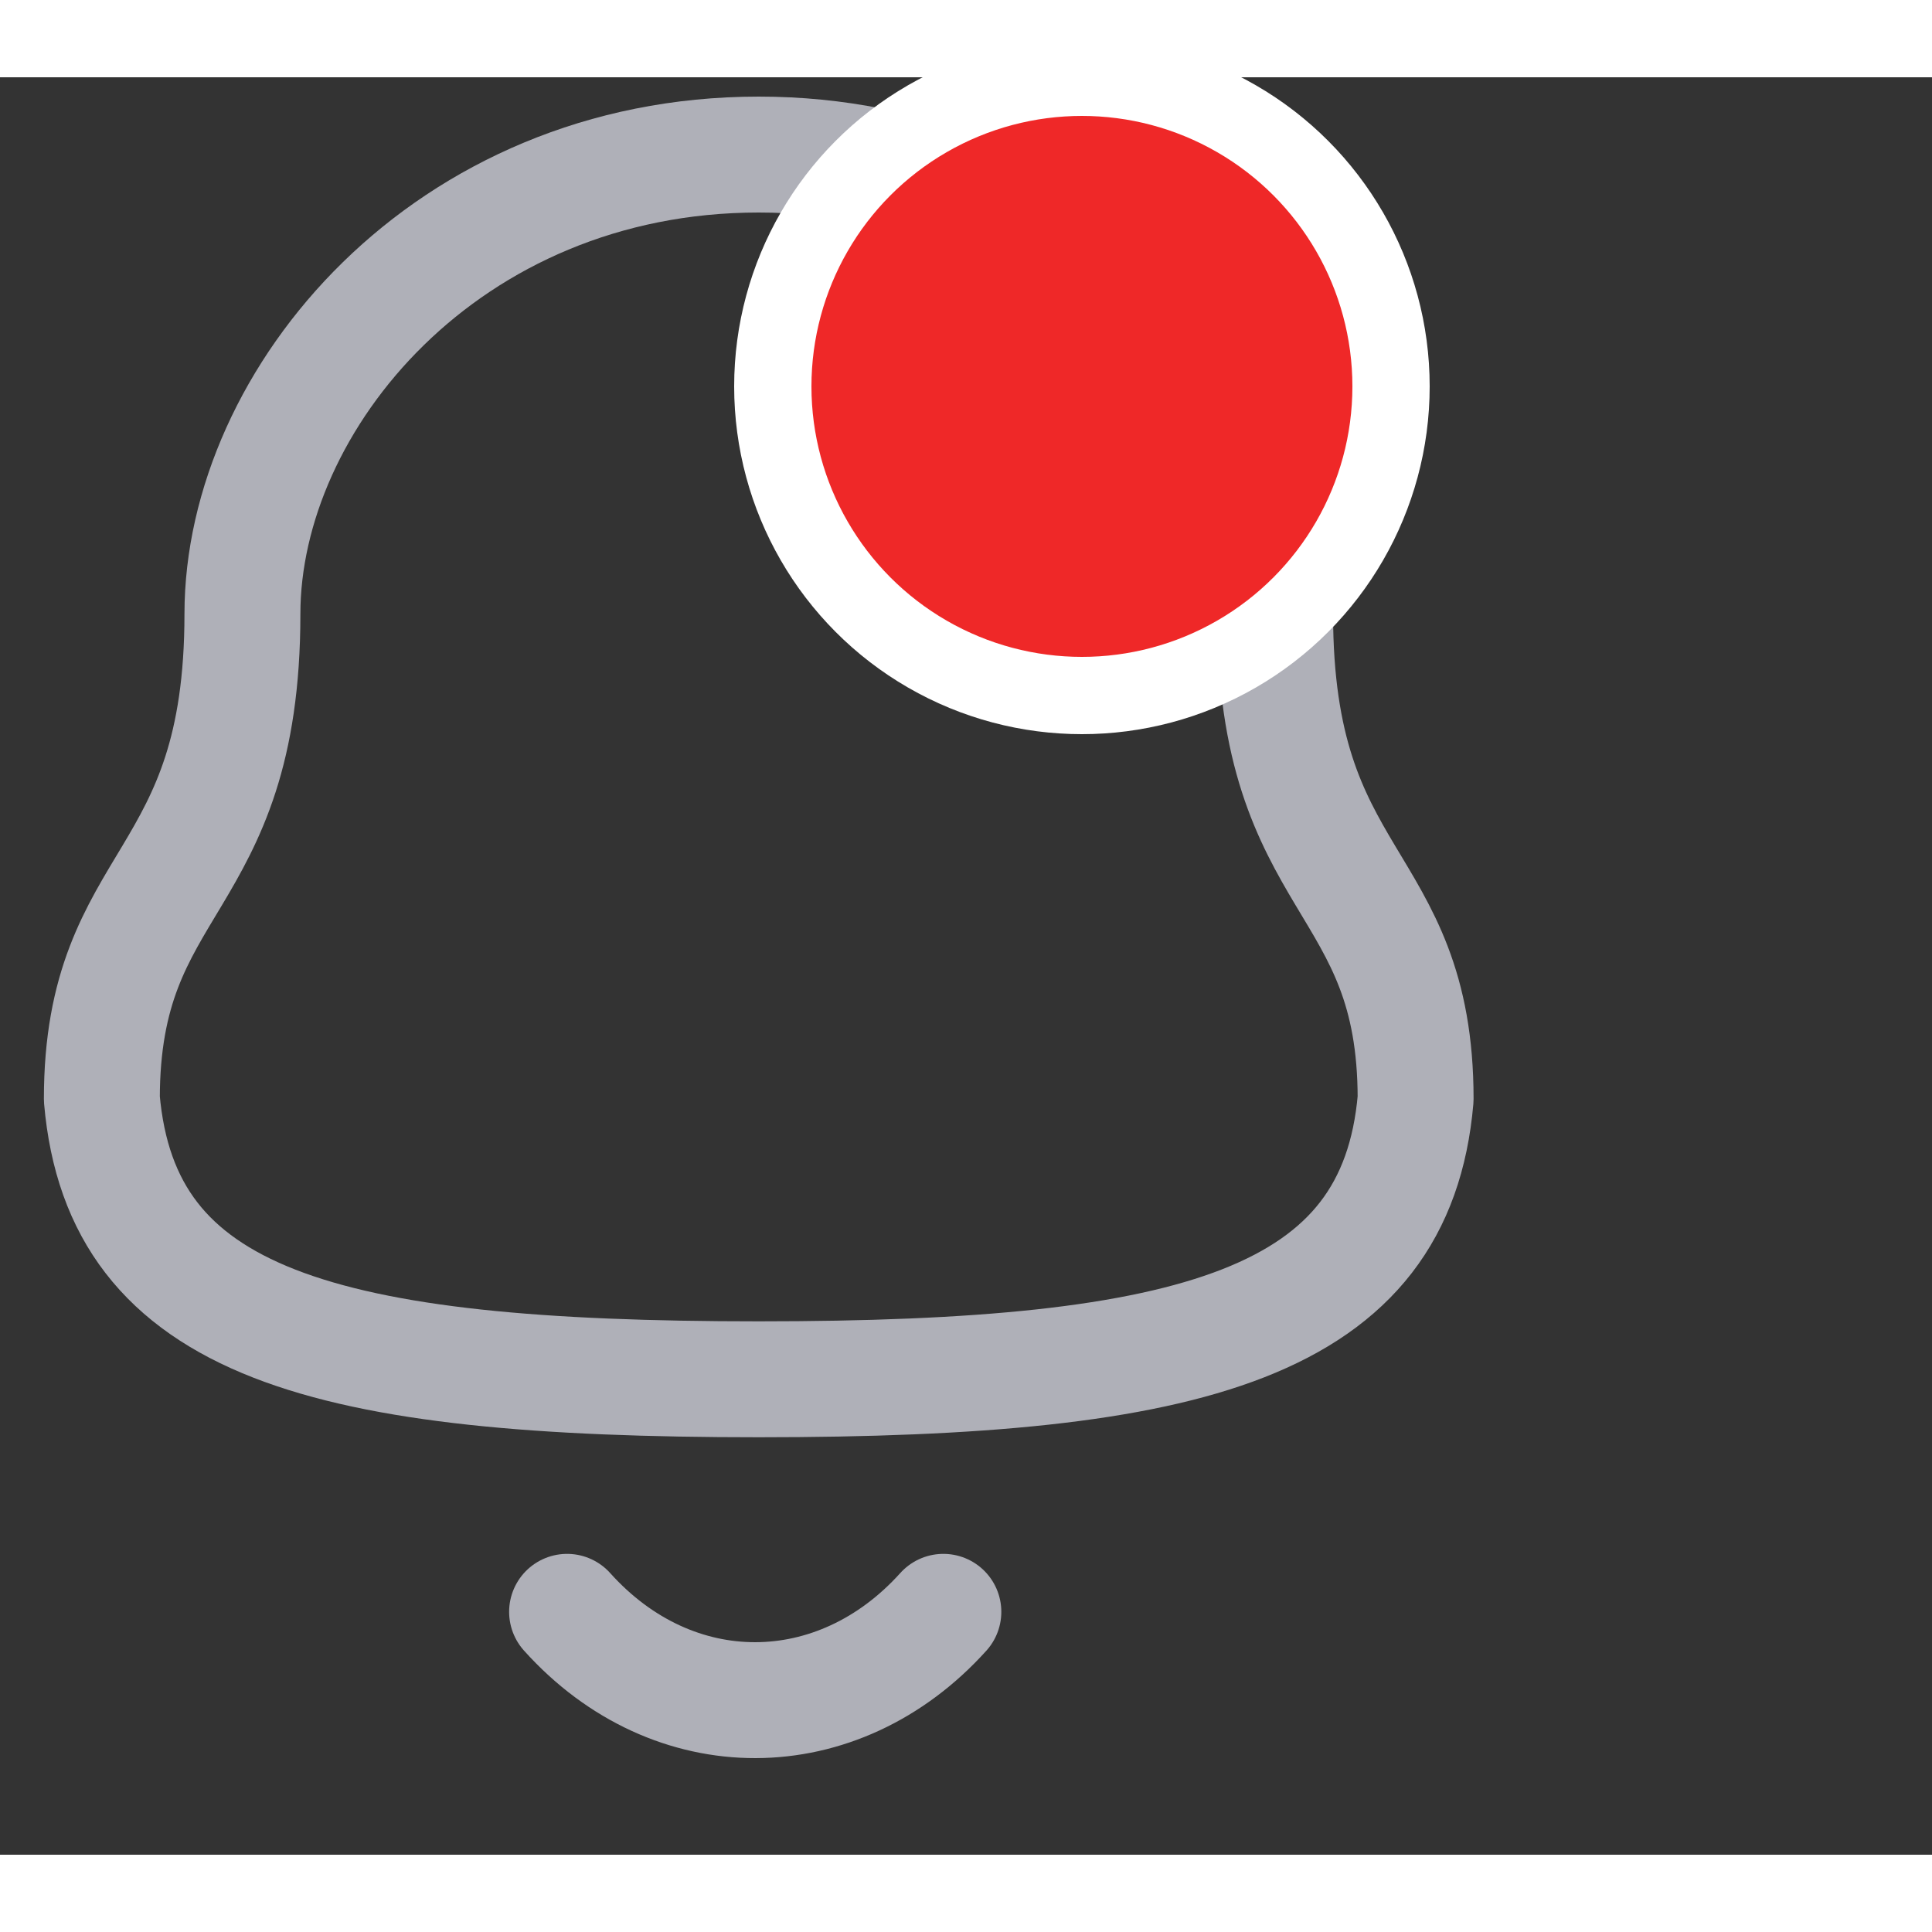 <svg width="25" height="25" viewBox="0 0 25 23" fill="none" xmlns="http://www.w3.org/2000/svg">
  <rect x="0" y="0" width="25" height="23" fill="#333333" stroke="none"/>
  <path fill-rule="evenodd" clip-rule="evenodd" d="M9.818 16.848C15.458 16.848 18.066 16.124 18.318 13.22C18.318 10.319 16.5 10.505 16.5 6.945C16.5 4.164 13.864 1 9.818 1C5.773 1 3.137 4.164 3.137 6.945C3.137 10.505 1.318 10.319 1.318 13.22C1.571 16.135 4.18 16.848 9.818 16.848Z" stroke="#AFB0B8" stroke-width="1.5" stroke-linecap="round" stroke-linejoin="round"/>
  <path d="M12.207 19.857C10.843 21.372 8.715 21.39 7.338 19.857" stroke="#AFB0B8" stroke-width="1.5" stroke-linecap="round" stroke-linejoin="round"/>
  <circle id="Dot" cx="14" cy="4" r="4" fill="#EF2828" stroke="white"/>
</svg>